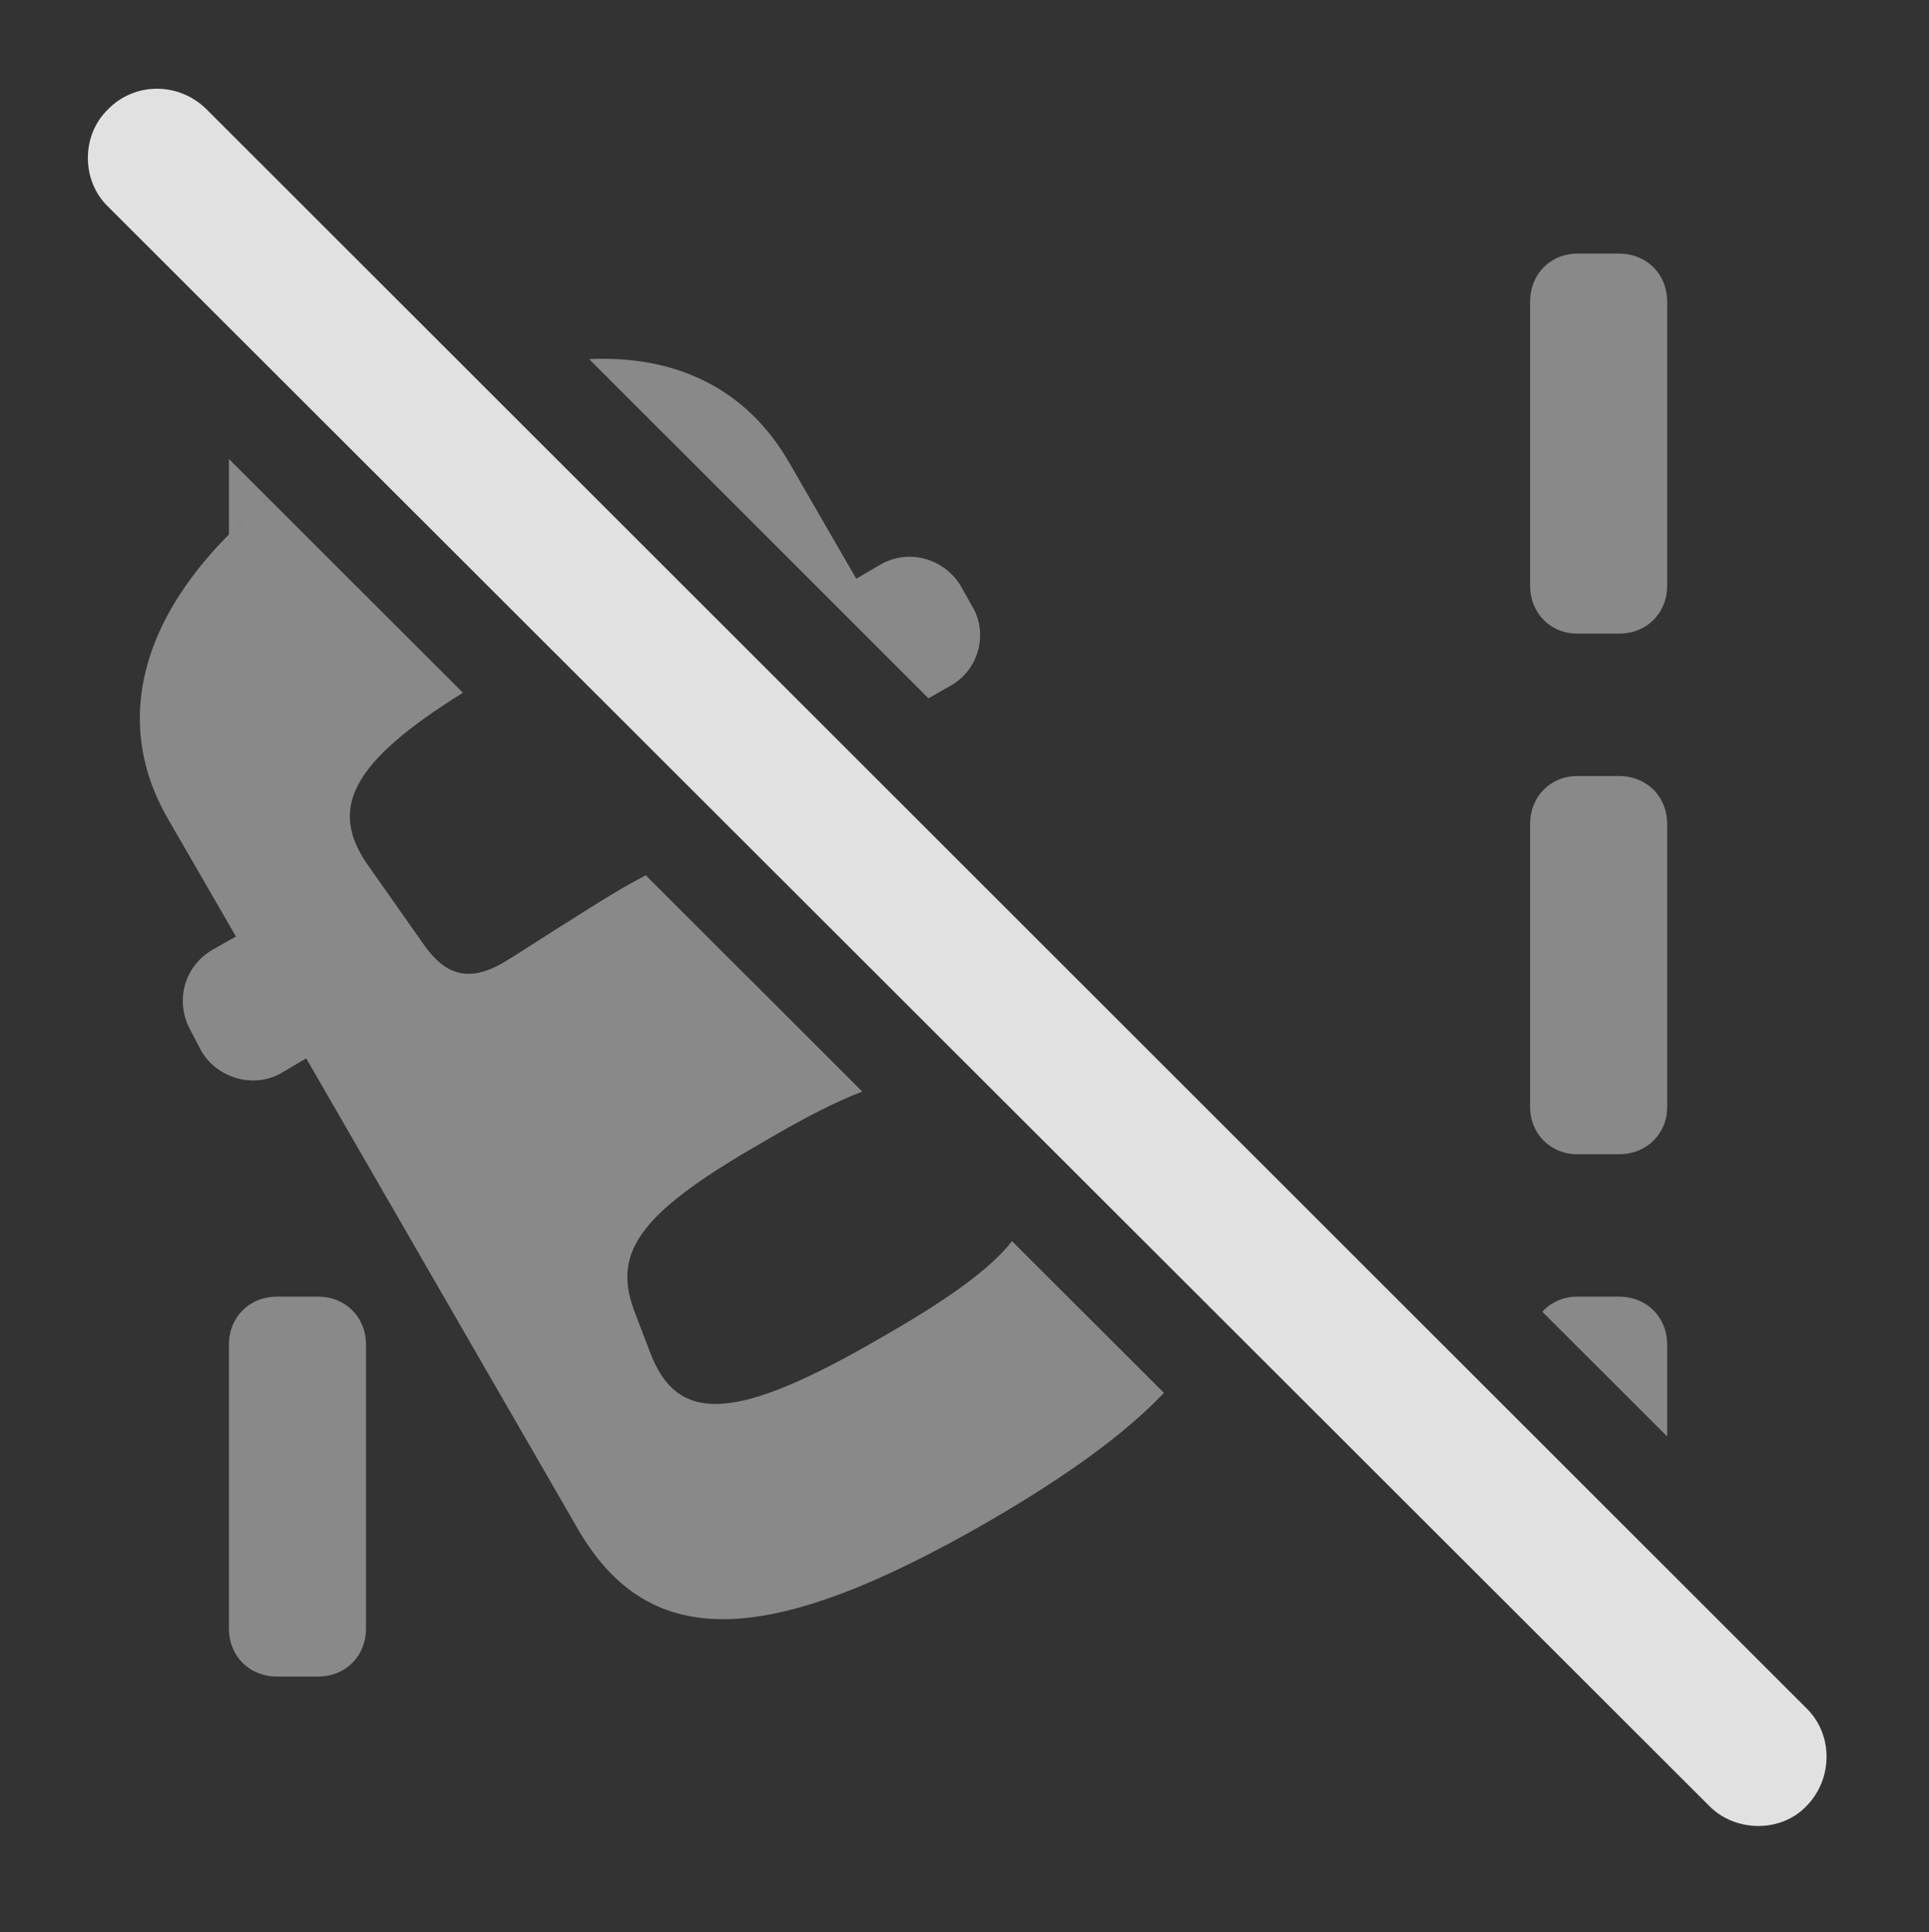 <?xml version="1.0" encoding="UTF-8"?>
<!--Generator: Apple Native CoreSVG 341-->
<!DOCTYPE svg
PUBLIC "-//W3C//DTD SVG 1.1//EN"
       "http://www.w3.org/Graphics/SVG/1.1/DTD/svg11.dtd">
<svg version="1.1" xmlns="http://www.w3.org/2000/svg" xmlns:xlink="http://www.w3.org/1999/xlink" viewBox="0 0 21.167 21.201">
 <rect x="0" y="0" width="21.167" height="21.201" fill="#333333" stroke="none"/>
 <g>
  <rect height="21.201" opacity="0" width="21.167" x="0" y="0"/>
  <path d="M4.016 14.756L4.016 17.871C4.016 18.174 3.792 18.398 3.489 18.398L3.04 18.398C2.737 18.398 2.512 18.174 2.512 17.871L2.512 14.756C2.512 14.453 2.737 14.229 3.04 14.229L3.489 14.229C3.792 14.229 4.016 14.453 4.016 14.756ZM18.294 14.756L18.294 15.763L16.924 14.395C17.017 14.291 17.153 14.229 17.307 14.229L17.766 14.229C18.069 14.229 18.294 14.453 18.294 14.756ZM18.294 9.043L18.294 12.148C18.294 12.441 18.069 12.666 17.766 12.666L17.307 12.666C17.014 12.666 16.79 12.441 16.79 12.148L16.79 9.043C16.79 8.74 17.014 8.516 17.307 8.516L17.766 8.516C18.069 8.516 18.294 8.74 18.294 9.043ZM18.294 3.311L18.294 6.426C18.294 6.729 18.069 6.953 17.766 6.953L17.307 6.953C17.014 6.953 16.79 6.729 16.79 6.426L16.79 3.311C16.79 3.008 17.014 2.783 17.307 2.783L17.766 2.783C18.069 2.783 18.294 3.008 18.294 3.311ZM2.948 5.472C2.915 5.498 2.885 5.523 2.857 5.549C2.805 5.592 2.756 5.636 2.709 5.679C2.637 5.741 2.571 5.804 2.512 5.868L2.512 5.037Z" fill="white" fill-opacity="0.425"/>
  <path d="M5.08 7.602C3.861 8.36 3.6 8.87 4.036 9.492L4.641 10.352C4.895 10.723 5.159 10.771 5.52 10.566C5.745 10.43 6.399 10 6.829 9.746C6.907 9.701 6.994 9.654 7.086 9.605L9.461 11.978C9.173 12.089 8.829 12.265 8.411 12.51C7.063 13.281 6.711 13.711 6.956 14.375L7.131 14.834C7.434 15.645 8.088 15.596 9.67 14.678C10.393 14.265 10.863 13.929 11.105 13.62L12.772 15.285C12.342 15.738 11.7 16.201 10.842 16.699C8.45 18.076 7.131 18.145 6.34 16.777L3.36 11.614L3.098 11.768C2.795 11.953 2.385 11.836 2.209 11.533L2.092 11.309C1.917 10.996 2.014 10.605 2.336 10.42L2.589 10.277L1.848 8.994C1.175 7.841 1.606 6.563 2.948 5.472ZM8.655 5.068L9.396 6.351L9.651 6.201C9.963 6.016 10.354 6.123 10.54 6.426L10.666 6.65C10.852 6.953 10.735 7.363 10.422 7.529L10.188 7.663L6.465 3.941C7.424 3.896 8.192 4.269 8.655 5.068Z" fill="white" fill-opacity="0.425"/>
  <path d="M18.752 19.814C19.036 20.107 19.544 20.117 19.827 19.814C20.11 19.521 20.12 19.043 19.827 18.75L2.268 1.201C1.965 0.898 1.477 0.898 1.184 1.201C0.891 1.484 0.891 1.982 1.184 2.266Z" fill="white" fill-opacity="0.85"/>
 </g>
</svg>
